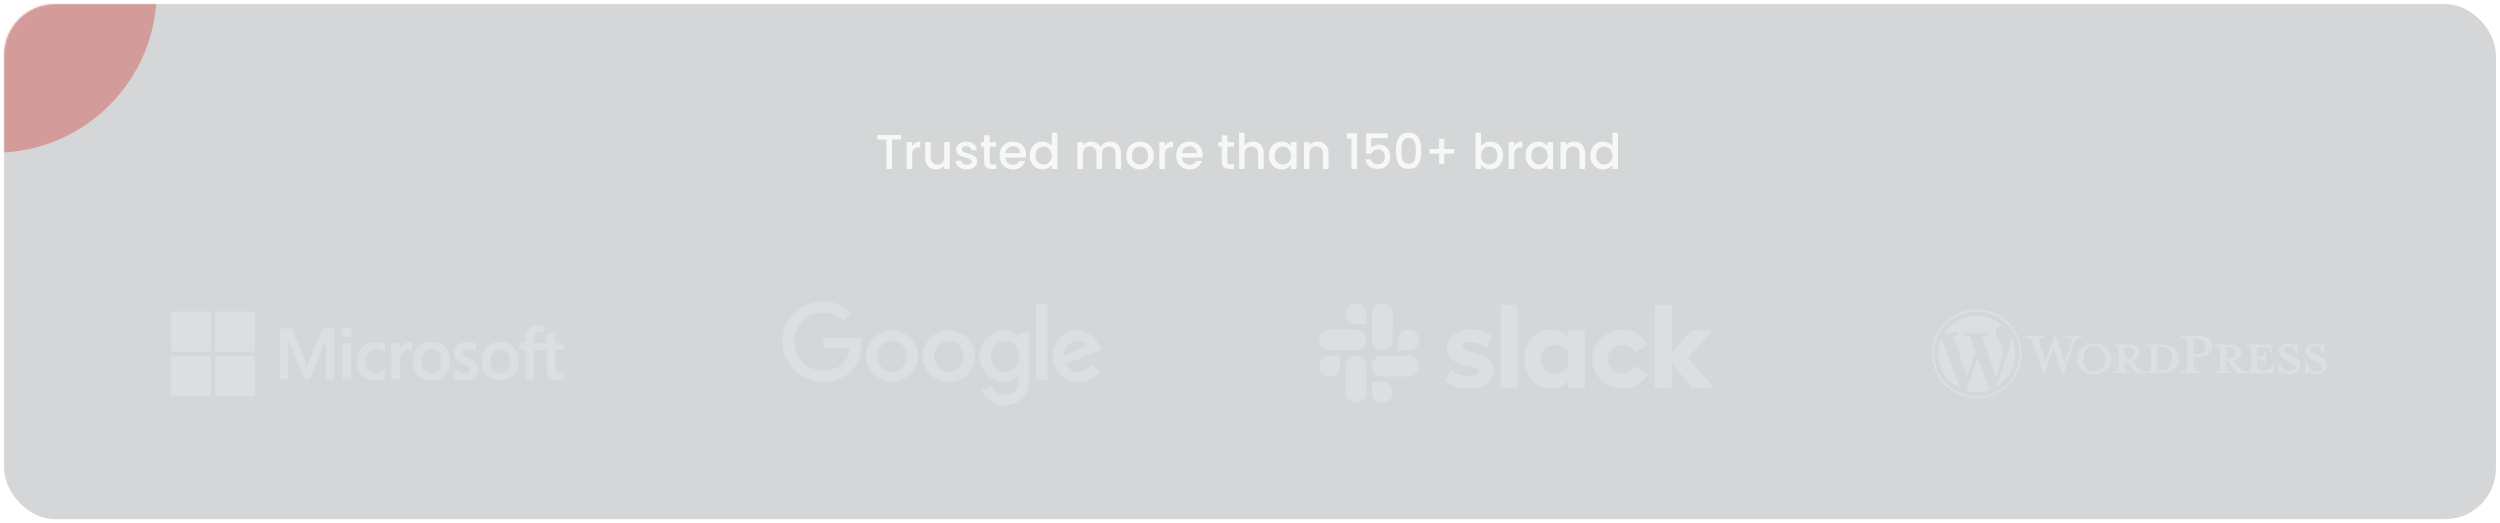 <svg width="1228" height="257" viewBox="0 0 1228 257" fill="none" xmlns="http://www.w3.org/2000/svg">
<mask id="mask0_43_42" style="mask-type:alpha" maskUnits="userSpaceOnUse" x="2" y="2" width="1224" height="253">
<rect x="2" y="2" width="1224" height="253" rx="25" fill="#283036"/>
</mask>
<g mask="url(#mask0_43_42)">
<g filter="url(#filter0_f_43_42)">
<circle cx="-2.5" cy="-4.5" r="79.5" fill="#FF4842" fill-opacity="0.4"/>
</g>
</g>
<g filter="url(#filter1_b_43_42)">
<rect x="2" y="2" width="1224" height="253" rx="25" fill="#2C353D" fill-opacity="0.2"/>
<rect x="1" y="1" width="1226" height="255" rx="26" stroke="url(#paint0_linear_43_42)" stroke-width="2"/>
</g>
<g clip-path="url(#clip0_43_42)">
<path d="M276.953 171.876V168.438H272.739V163.095L272.597 163.14L268.639 164.366L268.561 164.39V168.439H262.314V166.184C262.314 165.134 262.546 164.33 263.003 163.794C263.456 163.264 264.105 162.995 264.933 162.995C265.528 162.995 266.144 163.137 266.764 163.417L266.92 163.487V159.867L266.847 159.84C266.268 159.63 265.481 159.523 264.506 159.523C263.277 159.523 262.16 159.794 261.186 160.331C260.212 160.869 259.445 161.636 258.908 162.613C258.373 163.587 258.102 164.713 258.102 165.959V168.439H255.167V171.876H258.102V186.356H262.314V171.876H268.561V181.077C268.561 184.867 270.326 186.788 273.806 186.788C274.378 186.788 274.98 186.72 275.595 186.587C276.221 186.451 276.646 186.314 276.897 186.169L276.953 186.136V182.667L276.781 182.781C276.553 182.936 276.268 183.062 275.934 183.155C275.599 183.251 275.319 183.299 275.102 183.299C274.287 183.299 273.684 183.076 273.309 182.637C272.93 182.194 272.739 181.419 272.739 180.335V171.876H276.953ZM245.76 183.3C244.232 183.3 243.026 182.786 242.177 181.774C241.322 180.757 240.889 179.308 240.889 177.467C240.889 175.567 241.322 174.08 242.177 173.045C243.027 172.017 244.221 171.496 245.726 171.496C247.187 171.496 248.35 171.994 249.182 172.977C250.019 173.966 250.444 175.441 250.444 177.363C250.444 179.308 250.044 180.803 249.257 181.803C248.474 182.795 247.298 183.3 245.76 183.3ZM245.948 168.007C243.031 168.007 240.714 168.873 239.063 170.58C237.412 172.288 236.575 174.651 236.575 177.604C236.575 180.41 237.392 182.666 239.004 184.31C240.615 185.955 242.808 186.788 245.521 186.788C248.349 186.788 250.62 185.91 252.271 184.179C253.922 182.449 254.758 180.109 254.758 177.224C254.758 174.375 253.973 172.102 252.425 170.469C250.875 168.835 248.696 168.007 245.948 168.007ZM229.783 168.007C227.799 168.007 226.158 168.521 224.904 169.534C223.643 170.554 223.003 171.891 223.003 173.509C223.003 174.351 223.141 175.098 223.413 175.732C223.686 176.367 224.11 176.927 224.672 177.397C225.23 177.863 226.091 178.351 227.232 178.848C228.191 179.248 228.907 179.586 229.361 179.853C229.806 180.114 230.121 180.376 230.299 180.632C230.472 180.882 230.56 181.225 230.56 181.648C230.56 182.852 229.67 183.437 227.839 183.437C227.16 183.437 226.385 183.294 225.536 183.011C224.693 182.731 223.898 182.323 223.178 181.799L223.003 181.672V185.78L223.067 185.81C223.663 186.089 224.415 186.324 225.3 186.509C226.185 186.694 226.987 186.788 227.685 186.788C229.838 186.788 231.572 186.272 232.837 185.252C234.11 184.225 234.756 182.857 234.756 181.182C234.756 179.974 234.408 178.939 233.724 178.103C233.044 177.275 231.864 176.514 230.217 175.842C228.906 175.309 228.066 174.866 227.719 174.527C227.385 174.198 227.215 173.734 227.215 173.147C227.215 172.625 227.425 172.208 227.855 171.87C228.288 171.53 228.891 171.357 229.647 171.357C230.349 171.357 231.067 171.469 231.781 171.689C232.495 171.91 233.122 172.204 233.645 172.565L233.817 172.684V168.787L233.751 168.758C233.268 168.549 232.632 168.37 231.858 168.224C231.089 168.08 230.391 168.007 229.783 168.007ZM212.022 183.299C210.493 183.299 209.288 182.786 208.438 181.774C207.583 180.757 207.151 179.308 207.151 177.467C207.151 175.567 207.584 174.08 208.439 173.045C209.288 172.017 210.482 171.496 211.988 171.496C213.448 171.496 214.611 171.994 215.444 172.977C216.28 173.966 216.705 175.441 216.705 177.363C216.705 179.308 216.306 180.803 215.518 181.803C214.736 182.795 213.56 183.3 212.022 183.3V183.299ZM212.21 168.007C209.292 168.007 206.975 168.873 205.324 170.58C203.674 172.288 202.836 174.651 202.836 177.604C202.836 180.411 203.654 182.666 205.265 184.31C206.877 185.955 209.07 186.788 211.783 186.788C214.61 186.788 216.881 185.91 218.532 184.179C220.183 182.449 221.02 180.109 221.02 177.224C221.02 174.375 220.235 172.102 218.686 170.469C217.136 168.835 214.957 168.007 212.21 168.007H212.21ZM196.442 171.541V168.438H192.281V186.356H196.442V177.19C196.442 175.632 196.791 174.352 197.479 173.385C198.159 172.429 199.064 171.945 200.17 171.945C200.545 171.945 200.966 172.007 201.421 172.131C201.872 172.254 202.199 172.388 202.392 172.528L202.566 172.657V168.408L202.499 168.379C202.111 168.212 201.563 168.128 200.869 168.128C199.824 168.128 198.888 168.468 198.087 169.138C197.383 169.727 196.875 170.534 196.486 171.541H196.442H196.442ZM184.83 168.007C182.921 168.007 181.218 168.422 179.77 169.239C178.318 170.058 177.196 171.228 176.433 172.715C175.672 174.199 175.287 175.931 175.287 177.864C175.287 179.557 175.661 181.11 176.4 182.479C177.14 183.851 178.188 184.924 179.514 185.668C180.838 186.411 182.368 186.788 184.063 186.788C186.04 186.788 187.729 186.387 189.082 185.598L189.137 185.566V181.705L188.962 181.834C188.339 182.291 187.653 182.653 186.926 182.908C186.191 183.167 185.52 183.299 184.932 183.299C183.3 183.299 181.989 182.781 181.038 181.762C180.084 180.74 179.601 179.306 179.601 177.501C179.601 175.684 180.105 174.213 181.099 173.127C182.089 172.045 183.402 171.496 185.001 171.496C186.369 171.496 187.701 171.965 188.962 172.892L189.137 173.02V168.952L189.08 168.919C188.606 168.65 187.959 168.428 187.155 168.26C186.356 168.092 185.573 168.007 184.829 168.007H184.83ZM172.42 168.438H168.26V186.356H172.421V168.439L172.42 168.438ZM170.383 160.806C169.698 160.806 169.101 161.042 168.61 161.51C168.117 161.98 167.867 162.57 167.867 163.267C167.867 163.954 168.114 164.534 168.602 164.99C169.087 165.446 169.686 165.677 170.383 165.677C171.079 165.677 171.68 165.446 172.171 164.991C172.665 164.534 172.916 163.954 172.916 163.267C172.916 162.594 172.672 162.009 172.192 161.529C171.712 161.049 171.103 160.806 170.383 160.806ZM160.001 167.117V186.356H164.247V161.355H158.371L150.9 179.924L143.651 161.355H137.534V186.356H141.525V167.115H141.662L149.317 186.355H152.328L159.864 167.117H160.001H160.001Z" fill="white" fill-opacity="0.2"/>
<path d="M103.574 172.827H84V153H103.574V172.827Z" fill="white" fill-opacity="0.2"/>
<path d="M125.186 172.827H105.612V153H125.186V172.827Z" fill="white" fill-opacity="0.2"/>
<path d="M103.573 194.725H84V174.899H103.573V194.725Z" fill="white" fill-opacity="0.2"/>
<path d="M125.186 194.725H105.612V174.899H125.186V194.725Z" fill="white" fill-opacity="0.2"/>
</g>
<g clip-path="url(#clip1_43_42)">
<path d="M709.986 187.403L712.407 181.811C715.022 183.753 718.496 184.762 721.931 184.762C724.468 184.762 726.068 183.792 726.068 182.316C726.029 178.2 710.884 181.423 710.767 171.094C710.728 165.852 715.412 161.814 722.048 161.814C725.99 161.814 729.933 162.784 732.743 164.998L730.479 170.706C727.903 169.075 724.702 167.91 721.658 167.91C719.589 167.91 718.223 168.881 718.223 170.124C718.262 174.162 733.524 171.949 733.68 181.811C733.68 187.17 729.113 190.936 722.556 190.936C717.754 190.936 713.343 189.81 709.986 187.403ZM802.849 179.792L809.524 183.481C807.025 187.946 802.263 190.936 796.759 190.936C788.679 190.936 782.121 184.413 782.121 176.375C782.121 168.337 788.679 161.814 796.759 161.814C802.224 161.814 807.025 164.842 809.524 169.269L802.849 172.958C801.639 170.861 799.375 169.425 796.759 169.425C792.895 169.425 789.772 172.531 789.772 176.375C789.772 180.219 792.895 183.326 796.759 183.326C799.375 183.326 801.639 181.889 802.848 179.792H802.849ZM737.037 149.738H745.39V190.393H737.037V149.738ZM812.802 149.738H821.156V173.618L830.602 162.396H840.829L829.158 175.909L841.766 190.393H831.071L821.156 178.2V190.393H812.802V149.738ZM770.216 179.87V172.997C769.006 170.978 766.508 169.425 763.698 169.425C759.833 169.425 756.711 172.531 756.711 176.375C756.711 180.219 759.833 183.326 763.698 183.326C766.508 183.326 769.006 181.85 770.216 179.87V179.87ZM770.216 162.397H778.57V190.354H770.216V187.054C768.85 189.345 765.454 190.937 761.902 190.937C754.563 190.937 748.786 184.413 748.786 176.337C748.786 168.26 754.563 161.814 761.902 161.814C765.454 161.814 768.85 163.406 770.216 165.697V162.396V162.397Z" fill="white" fill-opacity="0.2"/>
<path d="M658.344 179.831C658.344 182.665 656.041 184.957 653.191 184.957C652.515 184.957 651.844 184.825 651.219 184.568C650.593 184.31 650.025 183.933 649.547 183.457C649.068 182.981 648.689 182.415 648.43 181.793C648.171 181.171 648.038 180.504 648.039 179.831C648.039 176.996 650.342 174.705 653.191 174.705H658.344V179.831ZM660.92 179.831C660.92 176.996 663.223 174.705 666.073 174.705C668.922 174.705 671.226 176.996 671.226 179.831V192.645C671.226 195.479 668.923 197.77 666.073 197.77C665.396 197.771 664.726 197.639 664.1 197.381C663.475 197.124 662.907 196.747 662.428 196.27C661.95 195.794 661.57 195.229 661.312 194.607C661.053 193.985 660.92 193.318 660.921 192.645V179.831H660.92Z" fill="white" fill-opacity="0.2"/>
<path d="M666.073 159.251C665.396 159.252 664.726 159.12 664.1 158.862C663.475 158.605 662.907 158.227 662.428 157.751C661.95 157.275 661.57 156.71 661.311 156.088C661.053 155.465 660.92 154.799 660.921 154.125C660.92 151.291 663.223 149 666.073 149C668.922 149 671.225 151.291 671.225 154.125V159.251H666.073ZM666.073 161.853C668.922 161.853 671.225 164.144 671.225 166.978C671.225 169.813 668.922 172.104 666.073 172.104H653.152C652.476 172.105 651.805 171.972 651.18 171.715C650.554 171.458 649.986 171.08 649.508 170.604C649.029 170.128 648.649 169.563 648.391 168.94C648.132 168.318 647.999 167.651 648 166.978C648 164.144 650.303 161.853 653.152 161.853H666.073L666.073 161.853Z" fill="white" fill-opacity="0.2"/>
<path d="M686.722 166.978C686.722 164.144 689.025 161.853 691.874 161.853C694.724 161.853 697.027 164.144 697.027 166.978C697.027 169.813 694.724 172.104 691.874 172.104H686.722V166.978ZM684.145 166.978C684.145 169.813 681.843 172.104 678.993 172.104C678.316 172.105 677.646 171.972 677.02 171.715C676.395 171.458 675.827 171.08 675.348 170.604C674.87 170.128 674.49 169.563 674.231 168.94C673.973 168.318 673.84 167.651 673.841 166.978V154.125C673.841 151.291 676.144 149 678.993 149C681.842 149 684.146 151.291 684.146 154.125V166.978L684.145 166.978Z" fill="white" fill-opacity="0.2"/>
<path d="M678.993 187.519C681.842 187.519 684.146 189.81 684.146 192.645C684.146 195.479 681.843 197.77 678.993 197.77C678.316 197.771 677.646 197.639 677.02 197.382C676.395 197.124 675.827 196.747 675.348 196.271C674.87 195.794 674.49 195.229 674.231 194.607C673.973 193.985 673.84 193.318 673.841 192.645V187.519H678.993ZM678.993 184.956C678.316 184.957 677.646 184.825 677.02 184.567C676.395 184.31 675.827 183.932 675.348 183.456C674.87 182.98 674.49 182.415 674.231 181.793C673.973 181.171 673.84 180.504 673.841 179.831C673.841 176.996 676.144 174.705 678.993 174.705H691.914C694.763 174.705 697.066 176.996 697.066 179.831C697.066 182.665 694.763 184.957 691.913 184.957H678.993V184.956Z" fill="white" fill-opacity="0.2"/>
</g>
<g clip-path="url(#clip2_43_42)">
<path d="M536.11 179.168L540.466 182.043C539.052 184.104 535.671 187.641 529.825 187.641C522.567 187.641 517.161 182.081 517.161 175.008C517.161 167.481 522.624 162.375 529.214 162.375C535.843 162.375 539.09 167.595 540.141 170.412L540.714 171.85L523.637 178.847C524.935 181.381 526.961 182.667 529.825 182.667C532.691 182.667 534.677 181.267 536.11 179.168ZM522.72 174.611L534.124 169.921C533.493 168.351 531.621 167.236 529.386 167.236C526.54 167.236 522.586 169.732 522.72 174.611Z" fill="white" fill-opacity="0.2"/>
<path d="M508.927 149.497H514.428V186.487H508.927V149.497V149.497Z" fill="white" fill-opacity="0.2"/>
<path d="M500.255 163.359H505.565V185.825C505.565 195.148 500.007 198.987 493.435 198.987C487.246 198.987 483.522 194.864 482.127 191.517L486.998 189.512C487.876 191.574 489.997 194.014 493.435 194.014C497.657 194.014 500.255 191.423 500.255 186.582V184.766H500.064C498.803 186.279 496.396 187.64 493.34 187.64C486.96 187.64 481.114 182.137 481.114 175.046C481.114 167.916 486.96 162.357 493.34 162.357C496.377 162.357 498.803 163.699 500.064 165.174H500.255V163.359V163.359ZM500.637 175.046C500.637 170.583 497.638 167.33 493.817 167.33C489.959 167.33 486.711 170.583 486.711 175.046C486.711 179.452 489.959 182.648 493.817 182.648C497.638 182.667 500.637 179.452 500.637 175.046H500.637Z" fill="white" fill-opacity="0.2"/>
<path d="M450.914 174.951C450.914 182.232 445.183 187.584 438.153 187.584C431.124 187.584 425.393 182.213 425.393 174.951C425.393 167.633 431.124 162.3 438.153 162.3C445.183 162.3 450.914 167.633 450.914 174.951ZM445.336 174.951C445.336 170.413 442.012 167.292 438.153 167.292C434.295 167.292 430.971 170.413 430.971 174.951C430.971 179.452 434.295 182.61 438.153 182.61C442.012 182.61 445.336 179.452 445.336 174.951Z" fill="white" fill-opacity="0.2"/>
<path d="M478.784 175.008C478.784 182.289 473.053 187.64 466.024 187.64C458.994 187.64 453.264 182.288 453.264 175.008C453.264 167.689 458.994 162.375 466.024 162.375C473.053 162.375 478.784 167.67 478.784 175.008ZM473.187 175.008C473.187 170.469 469.863 167.349 466.005 167.349C462.146 167.349 458.822 170.469 458.822 175.008C458.822 179.509 462.146 182.667 466.005 182.667C469.882 182.667 473.187 179.49 473.187 175.008Z" fill="white" fill-opacity="0.2"/>
<path d="M404.419 182.1C396.415 182.1 390.15 175.708 390.15 167.784C390.15 159.86 396.415 153.468 404.419 153.468C408.736 153.468 411.888 155.151 414.218 157.307L418.058 153.506C414.811 150.424 410.474 148.078 404.419 148.078C393.454 148.079 384.228 156.929 384.228 167.784C384.228 178.639 393.454 187.489 404.419 187.489C410.341 187.489 414.811 185.56 418.306 181.967C421.897 178.412 423.005 173.419 423.005 169.372C423.005 168.105 422.853 166.8 422.681 165.836H404.419V171.093H417.427C417.045 174.384 415.995 176.634 414.448 178.166C412.576 180.038 409.615 182.1 404.419 182.1Z" fill="white" fill-opacity="0.2"/>
</g>
<g clip-path="url(#clip3_43_42)">
<path d="M1061.52 169.196H1053.88V170C1056.27 170 1056.65 170.508 1056.65 173.515V178.935C1056.65 181.941 1056.27 182.492 1053.88 182.492C1052.05 182.238 1050.81 181.264 1049.1 179.401L1047.14 177.284C1049.78 176.818 1051.19 175.167 1051.19 173.303C1051.19 170.975 1049.19 169.197 1045.43 169.197H1037.92V170C1040.31 170 1040.7 170.508 1040.7 173.515V178.935C1040.7 181.941 1040.31 182.492 1037.92 182.492V183.296H1046.41V182.492C1044.02 182.492 1043.64 181.941 1043.64 178.935V177.411H1044.37L1049.1 183.296H1061.52C1067.62 183.296 1070.26 180.079 1070.26 176.225C1070.26 172.372 1067.62 169.196 1061.52 169.196ZM1043.64 176.098V170.466H1045.39C1047.31 170.466 1048.16 171.779 1048.16 173.304C1048.16 174.786 1047.31 176.098 1045.39 176.098H1043.64ZM1061.64 181.984H1061.35C1059.81 181.984 1059.6 181.603 1059.6 179.655V170.466H1061.64C1066.08 170.466 1066.89 173.684 1066.89 176.183C1066.89 178.766 1066.08 181.984 1061.64 181.984ZM1014.16 177.665L1017.11 169.027C1017.96 166.528 1017.57 165.809 1014.84 165.809V164.962H1022.86V165.809C1020.18 165.809 1019.54 166.444 1018.47 169.535L1013.61 184.016H1013.05L1008.7 170.762L1004.26 184.016H1003.71L998.974 169.535C997.95 166.444 997.267 165.809 994.793 165.809V164.962H1004.26V165.809C1001.75 165.809 1001.06 166.402 1001.96 169.027L1004.82 177.665L1009.13 164.962H1009.94L1014.16 177.665ZM1028.67 183.847C1023.97 183.847 1020.13 180.417 1020.13 176.224C1020.13 172.075 1023.97 168.645 1028.67 168.645C1033.36 168.645 1037.2 172.075 1037.2 176.224C1037.2 180.417 1033.36 183.847 1028.67 183.847ZM1028.67 169.958C1024.74 169.958 1023.38 173.472 1023.38 176.225C1023.38 179.02 1024.74 182.492 1028.67 182.492C1032.63 182.492 1034 179.02 1034 176.225C1034 173.472 1032.63 169.958 1028.67 169.958Z" fill="white" fill-opacity="0.2"/>
<path d="M1080.8 182.45V183.296H1071.03V182.45C1073.89 182.45 1074.4 181.73 1074.4 177.495V170.721C1074.4 166.485 1073.89 165.808 1071.03 165.808V164.961H1079.86C1084.25 164.961 1086.69 167.206 1086.69 170.212C1086.69 173.134 1084.25 175.42 1079.86 175.42H1077.43V177.494C1077.43 181.73 1077.94 182.45 1080.8 182.45ZM1079.86 166.485H1077.43V173.854H1079.86C1082.25 173.854 1083.36 172.202 1083.36 170.212C1083.36 168.18 1082.25 166.485 1079.86 166.485ZM1115.99 179.316L1115.78 180.078C1115.4 181.476 1114.93 181.984 1111.9 181.984H1111.3C1109.08 181.984 1108.7 181.476 1108.7 178.47V176.522C1112.03 176.522 1112.28 176.818 1112.28 179.02H1113.09V172.71H1112.28C1112.28 174.912 1112.03 175.208 1108.7 175.208V170.466H1111.05C1114.07 170.466 1114.54 170.975 1114.93 172.372L1115.14 173.176H1115.82L1115.53 169.196H1102.98V170C1105.37 170 1105.76 170.508 1105.76 173.515V178.935C1105.76 181.685 1105.43 182.378 1103.55 182.477C1101.76 182.205 1100.53 181.236 1098.84 179.4L1096.88 177.283C1099.53 176.817 1100.94 175.166 1100.94 173.303C1100.94 170.975 1098.93 169.196 1095.18 169.196H1087.67V170C1090.06 170 1090.44 170.508 1090.44 173.515V178.935C1090.44 181.941 1090.06 182.492 1087.67 182.492V183.296H1096.16V182.491C1093.77 182.491 1093.38 181.941 1093.38 178.935V177.411H1094.11L1098.85 183.296H1116.38L1116.64 179.316H1115.99V179.316ZM1093.38 176.098V170.466H1095.13C1097.05 170.466 1097.91 171.779 1097.91 173.304C1097.91 174.786 1097.05 176.098 1095.13 176.098H1093.38ZM1124.66 183.847C1122.95 183.847 1121.46 182.958 1120.82 182.407C1120.6 182.619 1120.22 183.254 1120.13 183.847H1119.32V178.004H1120.18C1120.52 180.798 1122.48 182.45 1125 182.45C1126.36 182.45 1127.47 181.688 1127.47 180.417C1127.47 179.316 1126.49 178.469 1124.74 177.665L1122.31 176.522C1120.6 175.717 1119.32 174.319 1119.32 172.457C1119.32 170.424 1121.24 168.688 1123.89 168.688C1125.3 168.688 1126.49 169.196 1127.22 169.789C1127.43 169.62 1127.64 169.154 1127.77 168.645H1128.58V173.643H1127.68C1127.39 171.652 1126.28 170.001 1124.02 170.001C1122.82 170.001 1121.71 170.679 1121.71 171.738C1121.71 172.838 1122.61 173.431 1124.66 174.363L1127 175.506C1129.05 176.479 1129.86 178.047 1129.86 179.317C1129.86 181.984 1127.51 183.847 1124.66 183.847V183.847ZM1137.79 183.847C1136.09 183.847 1134.59 182.958 1133.96 182.407C1133.74 182.619 1133.36 183.254 1133.27 183.847H1132.46V178.004H1133.32C1133.66 180.798 1135.62 182.45 1138.14 182.45C1139.5 182.45 1140.61 181.688 1140.61 180.417C1140.61 179.316 1139.63 178.469 1137.88 177.665L1135.45 176.522C1133.74 175.717 1132.46 174.319 1132.46 172.457C1132.46 170.424 1134.38 168.688 1137.03 168.688C1138.43 168.688 1139.63 169.196 1140.35 169.789C1140.57 169.62 1140.78 169.154 1140.91 168.645H1141.72V173.643H1140.82C1140.52 171.652 1139.42 170.001 1137.16 170.001C1135.96 170.001 1134.85 170.679 1134.85 171.738C1134.85 172.838 1135.75 173.431 1137.79 174.363L1140.14 175.506C1142.19 176.479 1143 178.047 1143 179.317C1143 181.984 1140.65 183.847 1137.79 183.847V183.847Z" fill="white" fill-opacity="0.2"/>
<path d="M952.128 173.843C952.128 181.261 956.472 187.67 962.769 190.708L953.763 166.217C952.683 168.617 952.126 171.215 952.128 173.844V173.843ZM983.755 172.898C983.755 170.582 982.917 168.978 982.197 167.729C981.24 166.186 980.344 164.879 980.344 163.335C980.344 161.613 981.66 160.009 983.514 160.009C983.598 160.009 983.677 160.02 983.759 160.024C980.4 156.97 975.924 155.105 971.009 155.105C964.413 155.105 958.61 158.464 955.234 163.552C955.677 163.564 956.094 163.574 956.449 163.574C958.424 163.574 961.481 163.336 961.481 163.336C962.499 163.276 962.618 164.76 961.602 164.88C961.602 164.88 960.579 164.999 959.441 165.058L966.316 185.356L970.448 173.057L967.507 165.058C966.49 164.998 965.527 164.879 965.527 164.879C964.509 164.82 964.629 163.276 965.646 163.335C965.646 163.335 968.764 163.573 970.619 163.573C972.593 163.573 975.651 163.335 975.651 163.335C976.669 163.276 976.789 164.759 975.772 164.879C975.772 164.879 974.747 164.998 973.611 165.057L980.434 185.202L982.317 178.955C983.133 176.364 983.755 174.502 983.755 172.898ZM971.34 175.482L965.675 191.82C967.407 192.326 969.203 192.583 971.009 192.583C973.144 192.584 975.264 192.225 977.279 191.521C977.226 191.439 977.181 191.353 977.144 191.263L971.34 175.482ZM987.576 164.853C987.657 165.45 987.703 166.09 987.703 166.78C987.703 168.681 987.345 170.819 986.267 173.492L980.5 190.041C986.113 186.792 989.889 180.757 989.889 173.844C989.889 170.586 989.05 167.522 987.576 164.853ZM971.009 152C958.874 152 949 161.799 949 173.843C949 185.889 958.874 195.688 971.009 195.688C983.144 195.688 993.019 185.889 993.019 173.843C993.019 161.799 983.144 152 971.009 152ZM971.009 194.686C959.43 194.686 950.009 185.336 950.009 173.843C950.009 162.351 959.43 153.001 971.009 153.001C982.587 153.001 992.008 162.351 992.008 173.843C992.008 185.336 982.587 194.686 971.009 194.686Z" fill="white" fill-opacity="0.2"/>
</g>
<path d="M442.576 66.32V68.552H438.136V83H435.4V68.552H430.936V66.32H442.576ZM448.083 71.696C448.483 71.024 449.011 70.504 449.667 70.136C450.339 69.752 451.131 69.56 452.043 69.56V72.392H451.347C450.275 72.392 449.459 72.664 448.899 73.208C448.355 73.752 448.083 74.696 448.083 76.04V83H445.347V69.776H448.083V71.696ZM466.534 69.776V83H463.798V81.44C463.366 81.984 462.798 82.416 462.094 82.736C461.406 83.04 460.67 83.192 459.886 83.192C458.846 83.192 457.91 82.976 457.078 82.544C456.262 82.112 455.614 81.472 455.134 80.624C454.67 79.776 454.438 78.752 454.438 77.552V69.776H457.15V77.144C457.15 78.328 457.446 79.24 458.038 79.88C458.63 80.504 459.438 80.816 460.462 80.816C461.486 80.816 462.294 80.504 462.886 79.88C463.494 79.24 463.798 78.328 463.798 77.144V69.776H466.534ZM474.944 83.216C473.904 83.216 472.968 83.032 472.136 82.664C471.32 82.28 470.672 81.768 470.192 81.128C469.712 80.472 469.456 79.744 469.424 78.944H472.256C472.304 79.504 472.568 79.976 473.048 80.36C473.544 80.728 474.16 80.912 474.896 80.912C475.664 80.912 476.256 80.768 476.672 80.48C477.104 80.176 477.32 79.792 477.32 79.328C477.32 78.832 477.08 78.464 476.6 78.224C476.136 77.984 475.392 77.72 474.368 77.432C473.376 77.16 472.568 76.896 471.944 76.64C471.32 76.384 470.776 75.992 470.312 75.464C469.864 74.936 469.64 74.24 469.64 73.376C469.64 72.672 469.848 72.032 470.264 71.456C470.68 70.864 471.272 70.4 472.04 70.064C472.824 69.728 473.72 69.56 474.728 69.56C476.232 69.56 477.44 69.944 478.352 70.712C479.28 71.464 479.776 72.496 479.84 73.808H477.104C477.056 73.216 476.816 72.744 476.384 72.392C475.952 72.04 475.368 71.864 474.632 71.864C473.912 71.864 473.36 72 472.976 72.272C472.592 72.544 472.4 72.904 472.4 73.352C472.4 73.704 472.528 74 472.784 74.24C473.04 74.48 473.352 74.672 473.72 74.816C474.088 74.944 474.632 75.112 475.352 75.32C476.312 75.576 477.096 75.84 477.704 76.112C478.328 76.368 478.864 76.752 479.312 77.264C479.76 77.776 479.992 78.456 480.008 79.304C480.008 80.056 479.8 80.728 479.384 81.32C478.968 81.912 478.376 82.376 477.608 82.712C476.856 83.048 475.968 83.216 474.944 83.216ZM486.156 72.008V79.328C486.156 79.824 486.268 80.184 486.492 80.408C486.732 80.616 487.132 80.72 487.692 80.72H489.372V83H487.212C485.98 83 485.036 82.712 484.38 82.136C483.724 81.56 483.396 80.624 483.396 79.328V72.008H481.836V69.776H483.396V66.488H486.156V69.776H489.372V72.008H486.156ZM504.014 76.064C504.014 76.56 503.982 77.008 503.918 77.408H493.814C493.894 78.464 494.286 79.312 494.99 79.952C495.694 80.592 496.558 80.912 497.582 80.912C499.054 80.912 500.094 80.296 500.702 79.064H503.654C503.254 80.28 502.526 81.28 501.47 82.064C500.43 82.832 499.134 83.216 497.582 83.216C496.318 83.216 495.182 82.936 494.174 82.376C493.182 81.8 492.398 81 491.822 79.976C491.262 78.936 490.982 77.736 490.982 76.376C490.982 75.016 491.254 73.824 491.798 72.8C492.358 71.76 493.134 70.96 494.126 70.4C495.134 69.84 496.286 69.56 497.582 69.56C498.83 69.56 499.942 69.832 500.918 70.376C501.894 70.92 502.654 71.688 503.198 72.68C503.742 73.656 504.014 74.784 504.014 76.064ZM501.158 75.2C501.142 74.192 500.782 73.384 500.078 72.776C499.374 72.168 498.502 71.864 497.462 71.864C496.518 71.864 495.71 72.168 495.038 72.776C494.366 73.368 493.966 74.176 493.838 75.2H501.158ZM505.794 76.328C505.794 75 506.066 73.824 506.61 72.8C507.17 71.776 507.922 70.984 508.866 70.424C509.826 69.848 510.89 69.56 512.058 69.56C512.922 69.56 513.77 69.752 514.602 70.136C515.45 70.504 516.122 71 516.618 71.624V65.24H519.378V83H516.618V81.008C516.17 81.648 515.546 82.176 514.746 82.592C513.962 83.008 513.058 83.216 512.034 83.216C510.882 83.216 509.826 82.928 508.866 82.352C507.922 81.76 507.17 80.944 506.61 79.904C506.066 78.848 505.794 77.656 505.794 76.328ZM516.618 76.376C516.618 75.464 516.426 74.672 516.042 74C515.674 73.328 515.186 72.816 514.578 72.464C513.97 72.112 513.314 71.936 512.61 71.936C511.906 71.936 511.25 72.112 510.642 72.464C510.034 72.8 509.538 73.304 509.154 73.976C508.786 74.632 508.602 75.416 508.602 76.328C508.602 77.24 508.786 78.04 509.154 78.728C509.538 79.416 510.034 79.944 510.642 80.312C511.266 80.664 511.922 80.84 512.61 80.84C513.314 80.84 513.97 80.664 514.578 80.312C515.186 79.96 515.674 79.448 516.042 78.776C516.426 78.088 516.618 77.288 516.618 76.376ZM545.214 69.56C546.254 69.56 547.182 69.776 547.998 70.208C548.83 70.64 549.478 71.28 549.942 72.128C550.422 72.976 550.662 74 550.662 75.2V83H547.95V75.608C547.95 74.424 547.654 73.52 547.062 72.896C546.47 72.256 545.662 71.936 544.638 71.936C543.614 71.936 542.798 72.256 542.19 72.896C541.598 73.52 541.302 74.424 541.302 75.608V83H538.59V75.608C538.59 74.424 538.294 73.52 537.702 72.896C537.11 72.256 536.302 71.936 535.278 71.936C534.254 71.936 533.438 72.256 532.83 72.896C532.238 73.52 531.942 74.424 531.942 75.608V83H529.206V69.776H531.942V71.288C532.39 70.744 532.958 70.32 533.646 70.016C534.334 69.712 535.07 69.56 535.854 69.56C536.91 69.56 537.854 69.784 538.686 70.232C539.518 70.68 540.158 71.328 540.606 72.176C541.006 71.376 541.63 70.744 542.478 70.28C543.326 69.8 544.238 69.56 545.214 69.56ZM559.88 83.216C558.632 83.216 557.504 82.936 556.496 82.376C555.488 81.8 554.696 81 554.12 79.976C553.544 78.936 553.256 77.736 553.256 76.376C553.256 75.032 553.552 73.84 554.144 72.8C554.736 71.76 555.544 70.96 556.568 70.4C557.592 69.84 558.736 69.56 560 69.56C561.264 69.56 562.408 69.84 563.432 70.4C564.456 70.96 565.264 71.76 565.856 72.8C566.448 73.84 566.744 75.032 566.744 76.376C566.744 77.72 566.44 78.912 565.832 79.952C565.224 80.992 564.392 81.8 563.336 82.376C562.296 82.936 561.144 83.216 559.88 83.216ZM559.88 80.84C560.584 80.84 561.24 80.672 561.848 80.336C562.472 80 562.976 79.496 563.36 78.824C563.744 78.152 563.936 77.336 563.936 76.376C563.936 75.416 563.752 74.608 563.384 73.952C563.016 73.28 562.528 72.776 561.92 72.44C561.312 72.104 560.656 71.936 559.952 71.936C559.248 71.936 558.592 72.104 557.984 72.44C557.392 72.776 556.92 73.28 556.568 73.952C556.216 74.608 556.04 75.416 556.04 76.376C556.04 77.8 556.4 78.904 557.12 79.688C557.856 80.456 558.776 80.84 559.88 80.84ZM572.184 71.696C572.584 71.024 573.112 70.504 573.768 70.136C574.44 69.752 575.232 69.56 576.144 69.56V72.392H575.448C574.376 72.392 573.56 72.664 573 73.208C572.456 73.752 572.184 74.696 572.184 76.04V83H569.448V69.776H572.184V71.696ZM590.779 76.064C590.779 76.56 590.747 77.008 590.683 77.408H580.579C580.659 78.464 581.051 79.312 581.755 79.952C582.459 80.592 583.323 80.912 584.347 80.912C585.819 80.912 586.859 80.296 587.467 79.064H590.419C590.019 80.28 589.291 81.28 588.235 82.064C587.195 82.832 585.899 83.216 584.347 83.216C583.083 83.216 581.947 82.936 580.939 82.376C579.947 81.8 579.163 81 578.587 79.976C578.027 78.936 577.747 77.736 577.747 76.376C577.747 75.016 578.019 73.824 578.563 72.8C579.123 71.76 579.899 70.96 580.891 70.4C581.899 69.84 583.051 69.56 584.347 69.56C585.595 69.56 586.707 69.832 587.683 70.376C588.659 70.92 589.419 71.688 589.963 72.68C590.507 73.656 590.779 74.784 590.779 76.064ZM587.923 75.2C587.907 74.192 587.547 73.384 586.843 72.776C586.139 72.168 585.267 71.864 584.227 71.864C583.283 71.864 582.475 72.168 581.803 72.776C581.131 73.368 580.731 74.176 580.603 75.2H587.923ZM602.898 72.008V79.328C602.898 79.824 603.01 80.184 603.234 80.408C603.474 80.616 603.874 80.72 604.434 80.72H606.114V83H603.954C602.722 83 601.778 82.712 601.122 82.136C600.466 81.56 600.138 80.624 600.138 79.328V72.008H598.578V69.776H600.138V66.488H602.898V69.776H606.114V72.008H602.898ZM615.476 69.56C616.484 69.56 617.38 69.776 618.164 70.208C618.964 70.64 619.588 71.28 620.036 72.128C620.5 72.976 620.732 74 620.732 75.2V83H618.02V75.608C618.02 74.424 617.724 73.52 617.132 72.896C616.54 72.256 615.732 71.936 614.708 71.936C613.684 71.936 612.868 72.256 612.26 72.896C611.668 73.52 611.372 74.424 611.372 75.608V83H608.636V65.24H611.372V71.312C611.836 70.752 612.42 70.32 613.124 70.016C613.844 69.712 614.628 69.56 615.476 69.56ZM623.31 76.328C623.31 75 623.582 73.824 624.126 72.8C624.686 71.776 625.438 70.984 626.382 70.424C627.342 69.848 628.398 69.56 629.55 69.56C630.59 69.56 631.494 69.768 632.262 70.184C633.046 70.584 633.67 71.088 634.134 71.696V69.776H636.894V83H634.134V81.032C633.67 81.656 633.038 82.176 632.238 82.592C631.438 83.008 630.526 83.216 629.502 83.216C628.366 83.216 627.326 82.928 626.382 82.352C625.438 81.76 624.686 80.944 624.126 79.904C623.582 78.848 623.31 77.656 623.31 76.328ZM634.134 76.376C634.134 75.464 633.942 74.672 633.558 74C633.19 73.328 632.702 72.816 632.094 72.464C631.486 72.112 630.83 71.936 630.126 71.936C629.422 71.936 628.766 72.112 628.158 72.464C627.55 72.8 627.054 73.304 626.67 73.976C626.302 74.632 626.118 75.416 626.118 76.328C626.118 77.24 626.302 78.04 626.67 78.728C627.054 79.416 627.55 79.944 628.158 80.312C628.782 80.664 629.438 80.84 630.126 80.84C630.83 80.84 631.486 80.664 632.094 80.312C632.702 79.96 633.19 79.448 633.558 78.776C633.942 78.088 634.134 77.288 634.134 76.376ZM647.16 69.56C648.2 69.56 649.128 69.776 649.944 70.208C650.776 70.64 651.424 71.28 651.888 72.128C652.352 72.976 652.584 74 652.584 75.2V83H649.872V75.608C649.872 74.424 649.576 73.52 648.984 72.896C648.392 72.256 647.584 71.936 646.56 71.936C645.536 71.936 644.72 72.256 644.112 72.896C643.52 73.52 643.224 74.424 643.224 75.608V83H640.488V69.776H643.224V71.288C643.672 70.744 644.24 70.32 644.928 70.016C645.632 69.712 646.376 69.56 647.16 69.56ZM661.588 68V65.504H666.58V83H663.82V68H661.588ZM681.618 67.856H673.578V72.632C673.914 72.184 674.41 71.808 675.066 71.504C675.738 71.2 676.45 71.048 677.202 71.048C678.546 71.048 679.634 71.336 680.466 71.912C681.314 72.488 681.914 73.216 682.266 74.096C682.634 74.976 682.818 75.904 682.818 76.88C682.818 78.064 682.586 79.12 682.122 80.048C681.674 80.96 680.994 81.68 680.082 82.208C679.186 82.736 678.082 83 676.77 83C675.026 83 673.626 82.568 672.57 81.704C671.514 80.84 670.882 79.696 670.674 78.272H673.338C673.514 79.024 673.906 79.624 674.514 80.072C675.122 80.504 675.882 80.72 676.794 80.72C677.93 80.72 678.778 80.376 679.338 79.688C679.914 79 680.202 78.088 680.202 76.952C680.202 75.8 679.914 74.92 679.338 74.312C678.762 73.688 677.914 73.376 676.794 73.376C676.01 73.376 675.346 73.576 674.802 73.976C674.274 74.36 673.89 74.888 673.65 75.56H671.058V65.456H681.618V67.856ZM685.667 74.024C685.667 71.256 686.131 69.096 687.059 67.544C688.003 65.976 689.619 65.192 691.907 65.192C694.195 65.192 695.803 65.976 696.731 67.544C697.675 69.096 698.147 71.256 698.147 74.024C698.147 76.824 697.675 79.016 696.731 80.6C695.803 82.168 694.195 82.952 691.907 82.952C689.619 82.952 688.003 82.168 687.059 80.6C686.131 79.016 685.667 76.824 685.667 74.024ZM695.459 74.024C695.459 72.728 695.371 71.632 695.195 70.736C695.035 69.84 694.699 69.112 694.187 68.552C693.675 67.976 692.915 67.688 691.907 67.688C690.899 67.688 690.139 67.976 689.627 68.552C689.115 69.112 688.771 69.84 688.595 70.736C688.435 71.632 688.355 72.728 688.355 74.024C688.355 75.368 688.435 76.496 688.595 77.408C688.755 78.32 689.091 79.056 689.603 79.616C690.131 80.176 690.899 80.456 691.907 80.456C692.915 80.456 693.675 80.176 694.187 79.616C694.715 79.056 695.059 78.32 695.219 77.408C695.379 76.496 695.459 75.368 695.459 74.024ZM714.29 75.488H709.442V80.456H706.898V75.488H702.05V73.184H706.898V68.216H709.442V73.184H714.29V75.488ZM727.505 71.744C727.969 71.104 728.601 70.584 729.401 70.184C730.217 69.768 731.121 69.56 732.113 69.56C733.281 69.56 734.337 69.84 735.281 70.4C736.225 70.96 736.969 71.76 737.513 72.8C738.057 73.824 738.329 75 738.329 76.328C738.329 77.656 738.057 78.848 737.513 79.904C736.969 80.944 736.217 81.76 735.257 82.352C734.313 82.928 733.265 83.216 732.113 83.216C731.089 83.216 730.177 83.016 729.377 82.616C728.593 82.216 727.969 81.704 727.505 81.08V83H724.769V65.24H727.505V71.744ZM735.545 76.328C735.545 75.416 735.353 74.632 734.969 73.976C734.601 73.304 734.105 72.8 733.481 72.464C732.873 72.112 732.217 71.936 731.513 71.936C730.825 71.936 730.169 72.112 729.545 72.464C728.937 72.816 728.441 73.328 728.057 74C727.689 74.672 727.505 75.464 727.505 76.376C727.505 77.288 727.689 78.088 728.057 78.776C728.441 79.448 728.937 79.96 729.545 80.312C730.169 80.664 730.825 80.84 731.513 80.84C732.217 80.84 732.873 80.664 733.481 80.312C734.105 79.944 734.601 79.416 734.969 78.728C735.353 78.04 735.545 77.24 735.545 76.328ZM743.77 71.696C744.17 71.024 744.698 70.504 745.354 70.136C746.026 69.752 746.818 69.56 747.73 69.56V72.392H747.034C745.962 72.392 745.146 72.664 744.586 73.208C744.042 73.752 743.77 74.696 743.77 76.04V83H741.034V69.776H743.77V71.696ZM749.333 76.328C749.333 75 749.605 73.824 750.149 72.8C750.709 71.776 751.461 70.984 752.405 70.424C753.365 69.848 754.421 69.56 755.573 69.56C756.613 69.56 757.517 69.768 758.285 70.184C759.069 70.584 759.693 71.088 760.157 71.696V69.776H762.917V83H760.157V81.032C759.693 81.656 759.061 82.176 758.261 82.592C757.461 83.008 756.549 83.216 755.525 83.216C754.389 83.216 753.349 82.928 752.405 82.352C751.461 81.76 750.709 80.944 750.149 79.904C749.605 78.848 749.333 77.656 749.333 76.328ZM760.157 76.376C760.157 75.464 759.965 74.672 759.581 74C759.213 73.328 758.725 72.816 758.117 72.464C757.509 72.112 756.853 71.936 756.149 71.936C755.445 71.936 754.789 72.112 754.181 72.464C753.573 72.8 753.077 73.304 752.693 73.976C752.325 74.632 752.141 75.416 752.141 76.328C752.141 77.24 752.325 78.04 752.693 78.728C753.077 79.416 753.573 79.944 754.181 80.312C754.805 80.664 755.461 80.84 756.149 80.84C756.853 80.84 757.509 80.664 758.117 80.312C758.725 79.96 759.213 79.448 759.581 78.776C759.965 78.088 760.157 77.288 760.157 76.376ZM773.183 69.56C774.223 69.56 775.151 69.776 775.967 70.208C776.799 70.64 777.447 71.28 777.911 72.128C778.375 72.976 778.607 74 778.607 75.2V83H775.895V75.608C775.895 74.424 775.599 73.52 775.007 72.896C774.415 72.256 773.607 71.936 772.583 71.936C771.559 71.936 770.743 72.256 770.135 72.896C769.543 73.52 769.247 74.424 769.247 75.608V83H766.511V69.776H769.247V71.288C769.695 70.744 770.263 70.32 770.951 70.016C771.655 69.712 772.399 69.56 773.183 69.56ZM781.185 76.328C781.185 75 781.457 73.824 782.001 72.8C782.561 71.776 783.313 70.984 784.257 70.424C785.217 69.848 786.281 69.56 787.449 69.56C788.313 69.56 789.161 69.752 789.993 70.136C790.841 70.504 791.513 71 792.009 71.624V65.24H794.769V83H792.009V81.008C791.561 81.648 790.937 82.176 790.137 82.592C789.353 83.008 788.449 83.216 787.425 83.216C786.273 83.216 785.217 82.928 784.257 82.352C783.313 81.76 782.561 80.944 782.001 79.904C781.457 78.848 781.185 77.656 781.185 76.328ZM792.009 76.376C792.009 75.464 791.817 74.672 791.433 74C791.065 73.328 790.577 72.816 789.969 72.464C789.361 72.112 788.705 71.936 788.001 71.936C787.297 71.936 786.641 72.112 786.033 72.464C785.425 72.8 784.929 73.304 784.545 73.976C784.177 74.632 783.993 75.416 783.993 76.328C783.993 77.24 784.177 78.04 784.545 78.728C784.929 79.416 785.425 79.944 786.033 80.312C786.657 80.664 787.313 80.84 788.001 80.84C788.705 80.84 789.361 80.664 789.969 80.312C790.577 79.96 791.065 79.448 791.433 78.776C791.817 78.088 792.009 77.288 792.009 76.376Z" fill="white" fill-opacity="0.8"/>
<defs>
<filter id="filter0_f_43_42" x="-182" y="-184" width="359" height="359" filterUnits="userSpaceOnUse" color-interpolation-filters="sRGB">
<feFlood flood-opacity="0" result="BackgroundImageFix"/>
<feBlend mode="normal" in="SourceGraphic" in2="BackgroundImageFix" result="shape"/>
<feGaussianBlur stdDeviation="50" result="effect1_foregroundBlur_43_42"/>
</filter>
<filter id="filter1_b_43_42" x="-50" y="-50" width="1328" height="357" filterUnits="userSpaceOnUse" color-interpolation-filters="sRGB">
<feFlood flood-opacity="0" result="BackgroundImageFix"/>
<feGaussianBlur in="BackgroundImageFix" stdDeviation="25"/>
<feComposite in2="SourceAlpha" operator="in" result="effect1_backgroundBlur_43_42"/>
<feBlend mode="normal" in="SourceGraphic" in2="effect1_backgroundBlur_43_42" result="shape"/>
</filter>
<linearGradient id="paint0_linear_43_42" x1="-54" y1="-11.366" x2="1188.17" y2="239.666" gradientUnits="userSpaceOnUse">
<stop stop-color="white" stop-opacity="0.05"/>
<stop offset="1" stop-color="white" stop-opacity="0"/>
</linearGradient>
<clipPath id="clip0_43_42">
<rect width="193" height="42" fill="white" transform="translate(84 153)"/>
</clipPath>
<clipPath id="clip1_43_42">
<rect width="194" height="49" fill="white" transform="translate(648 149)"/>
</clipPath>
<clipPath id="clip2_43_42">
<rect width="157" height="51" fill="white" transform="translate(384 148)"/>
</clipPath>
<clipPath id="clip3_43_42">
<rect width="194" height="44" fill="white" transform="translate(949 152)"/>
</clipPath>
</defs>
</svg>
